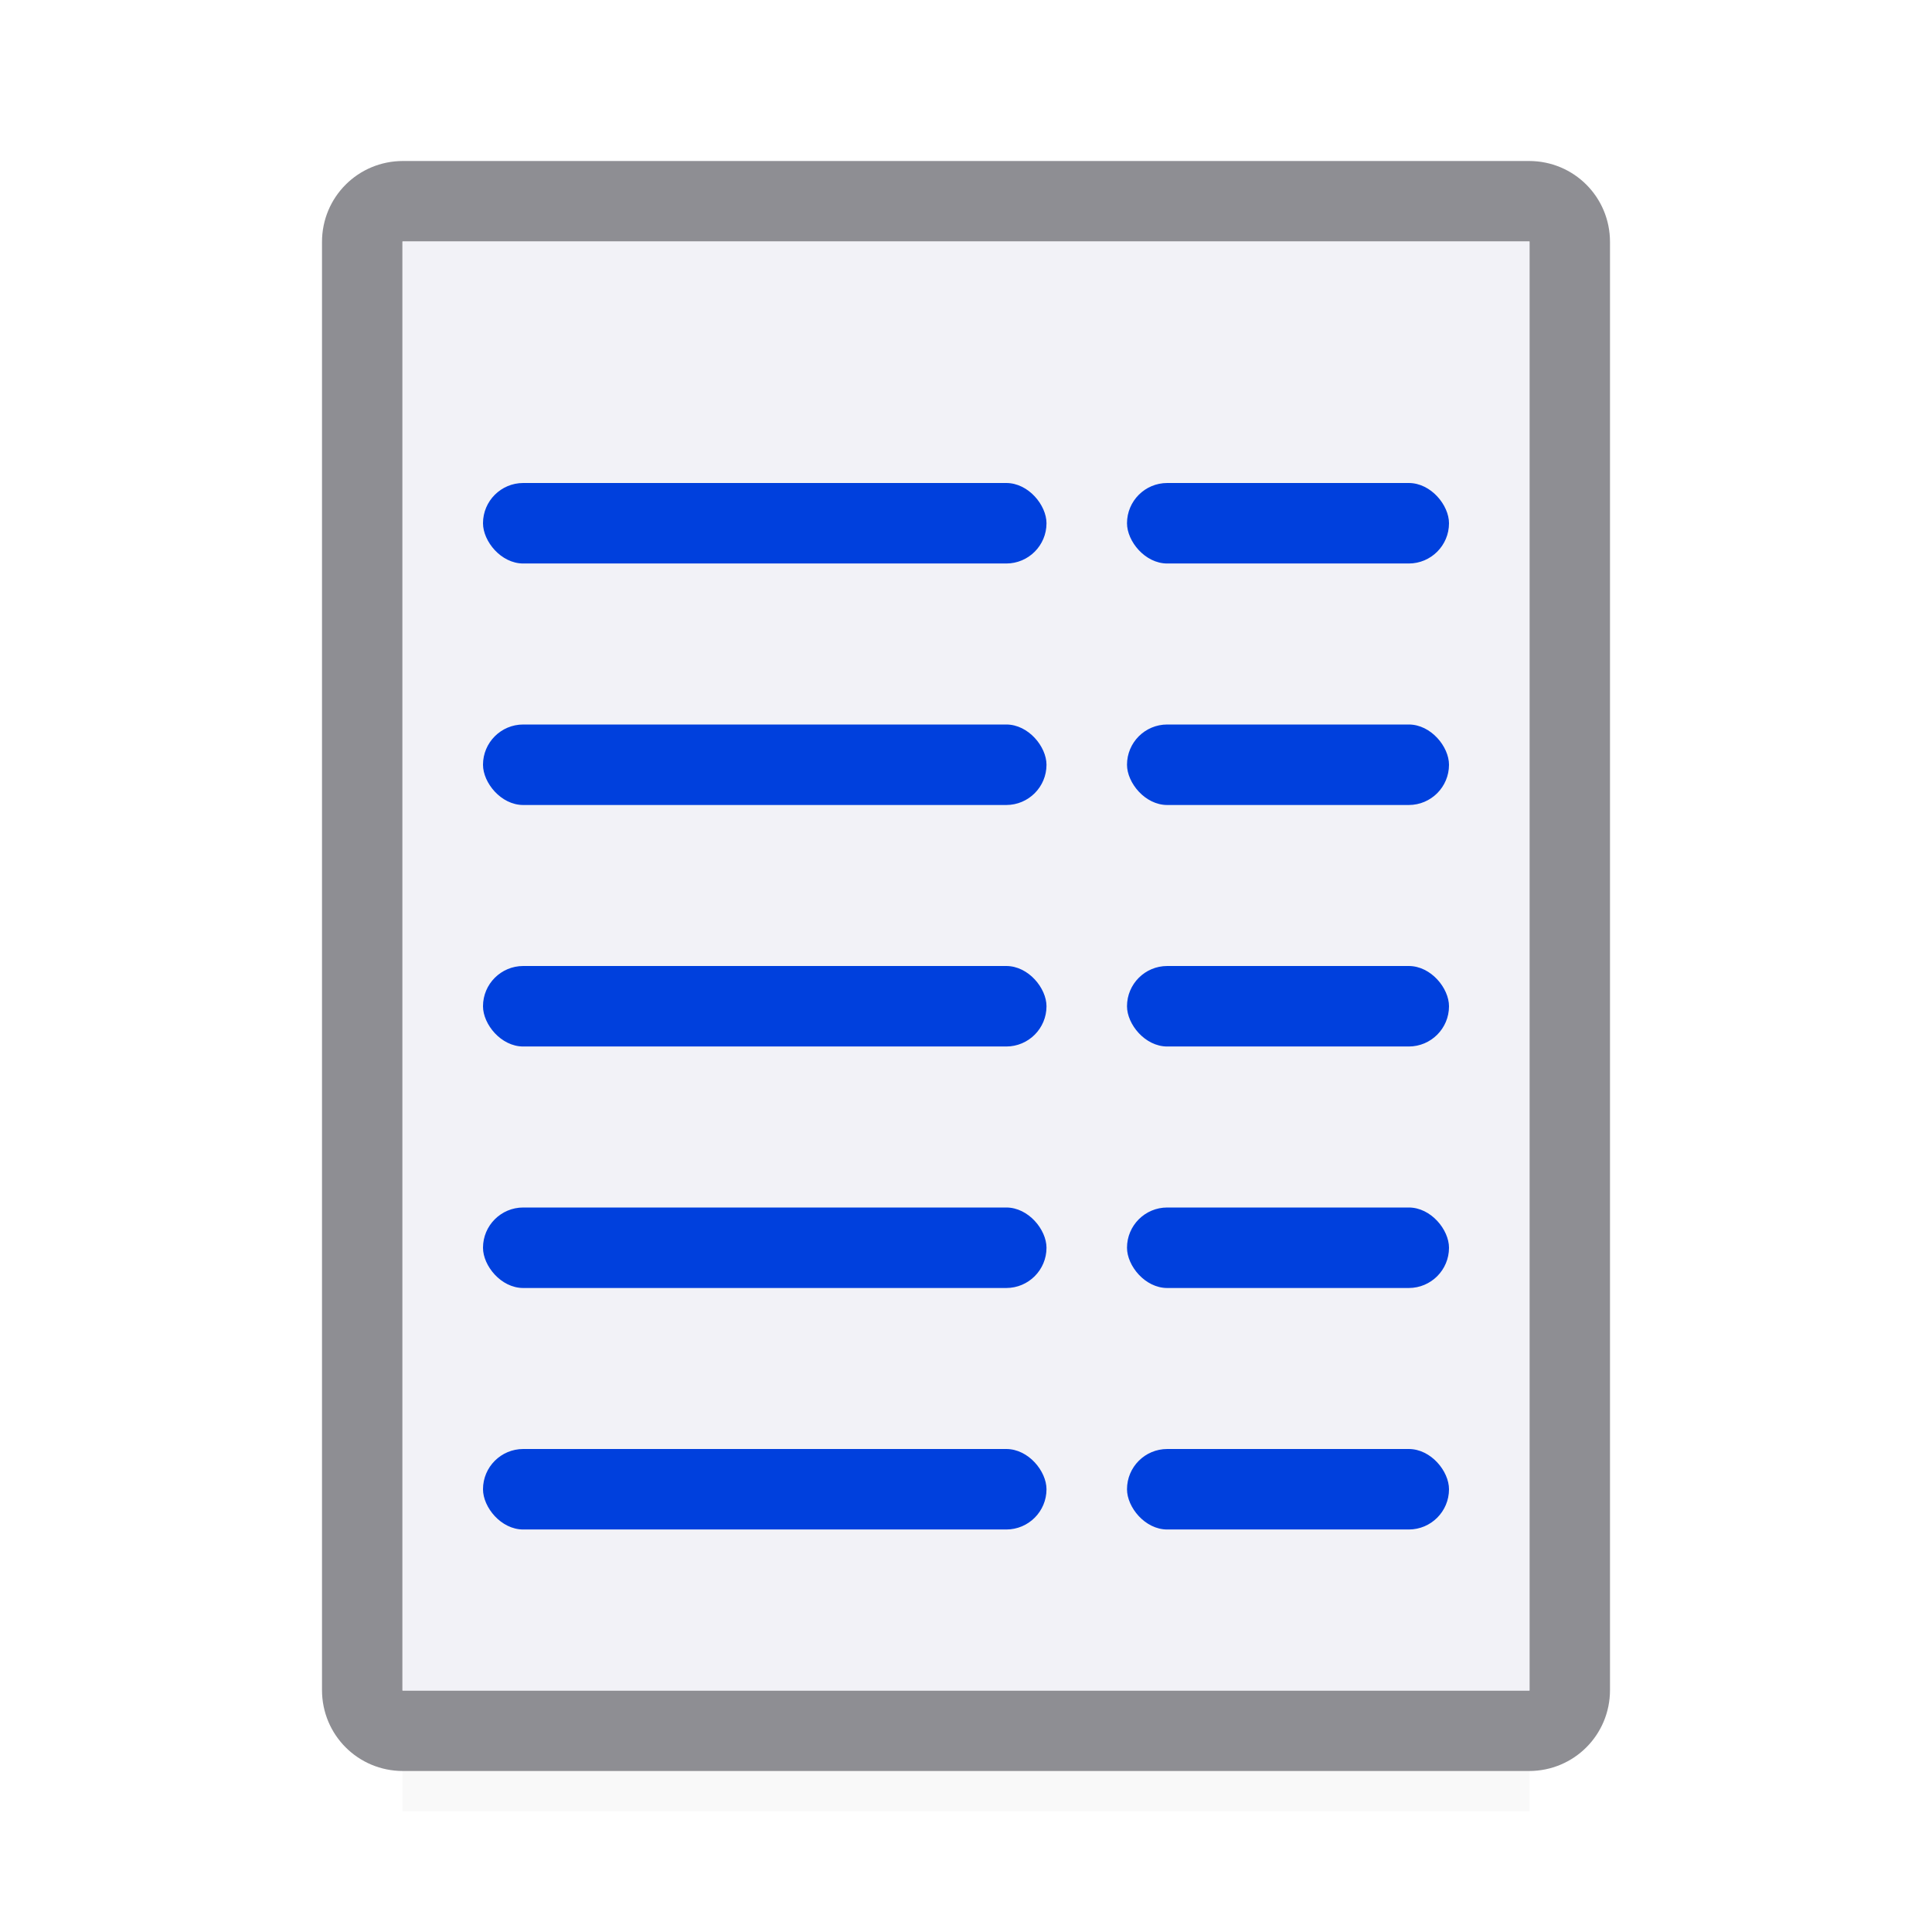 <svg viewBox="0 0 24 24" xmlns="http://www.w3.org/2000/svg" xmlns:xlink="http://www.w3.org/1999/xlink"><filter id="a" color-interpolation-filters="sRGB" height="1.095" width="1.097" x="-.049" y="-.047"><feGaussianBlur stdDeviation=".366"/></filter><path d="m5 19.941h14v2.559h-14z" filter="url(#a)" opacity=".15" stroke-width="1.015"/><path d="m5.006 2c-.558 0-1.006.448-1.006 1.006v17.988c0 .558.448 1.006 1.006 1.006h13.988c.558 0 1.006-.448 1.006-1.006v-17.988c0-.558-.448-1.006-1.006-1.006zm-.006 1h14v18h-14z" fill="#8e8e93"/><path d="m5 3v18h14v-18z" fill="#f2f2f7"/><g fill="#0040dd"><rect height="1" ry=".5" width="7" x="6" y="6"/><rect height="1" ry=".5" width="7" x="6" y="12"/><rect height="1" ry=".5" width="7" x="6" y="18"/><rect height="1" ry=".5" width="7" x="6" y="15"/><rect height="1" ry=".5" width="7" x="6" y="9"/><rect height="1" ry=".5" width="4" x="14" y="6"/><rect height="1" ry=".5" width="4" x="14" y="12"/><rect height="1" ry=".5" width="4" x="14" y="18"/><rect height="1" ry=".5" width="4" x="14" y="15"/><rect height="1" ry=".5" width="4" x="14" y="9"/></g></svg>